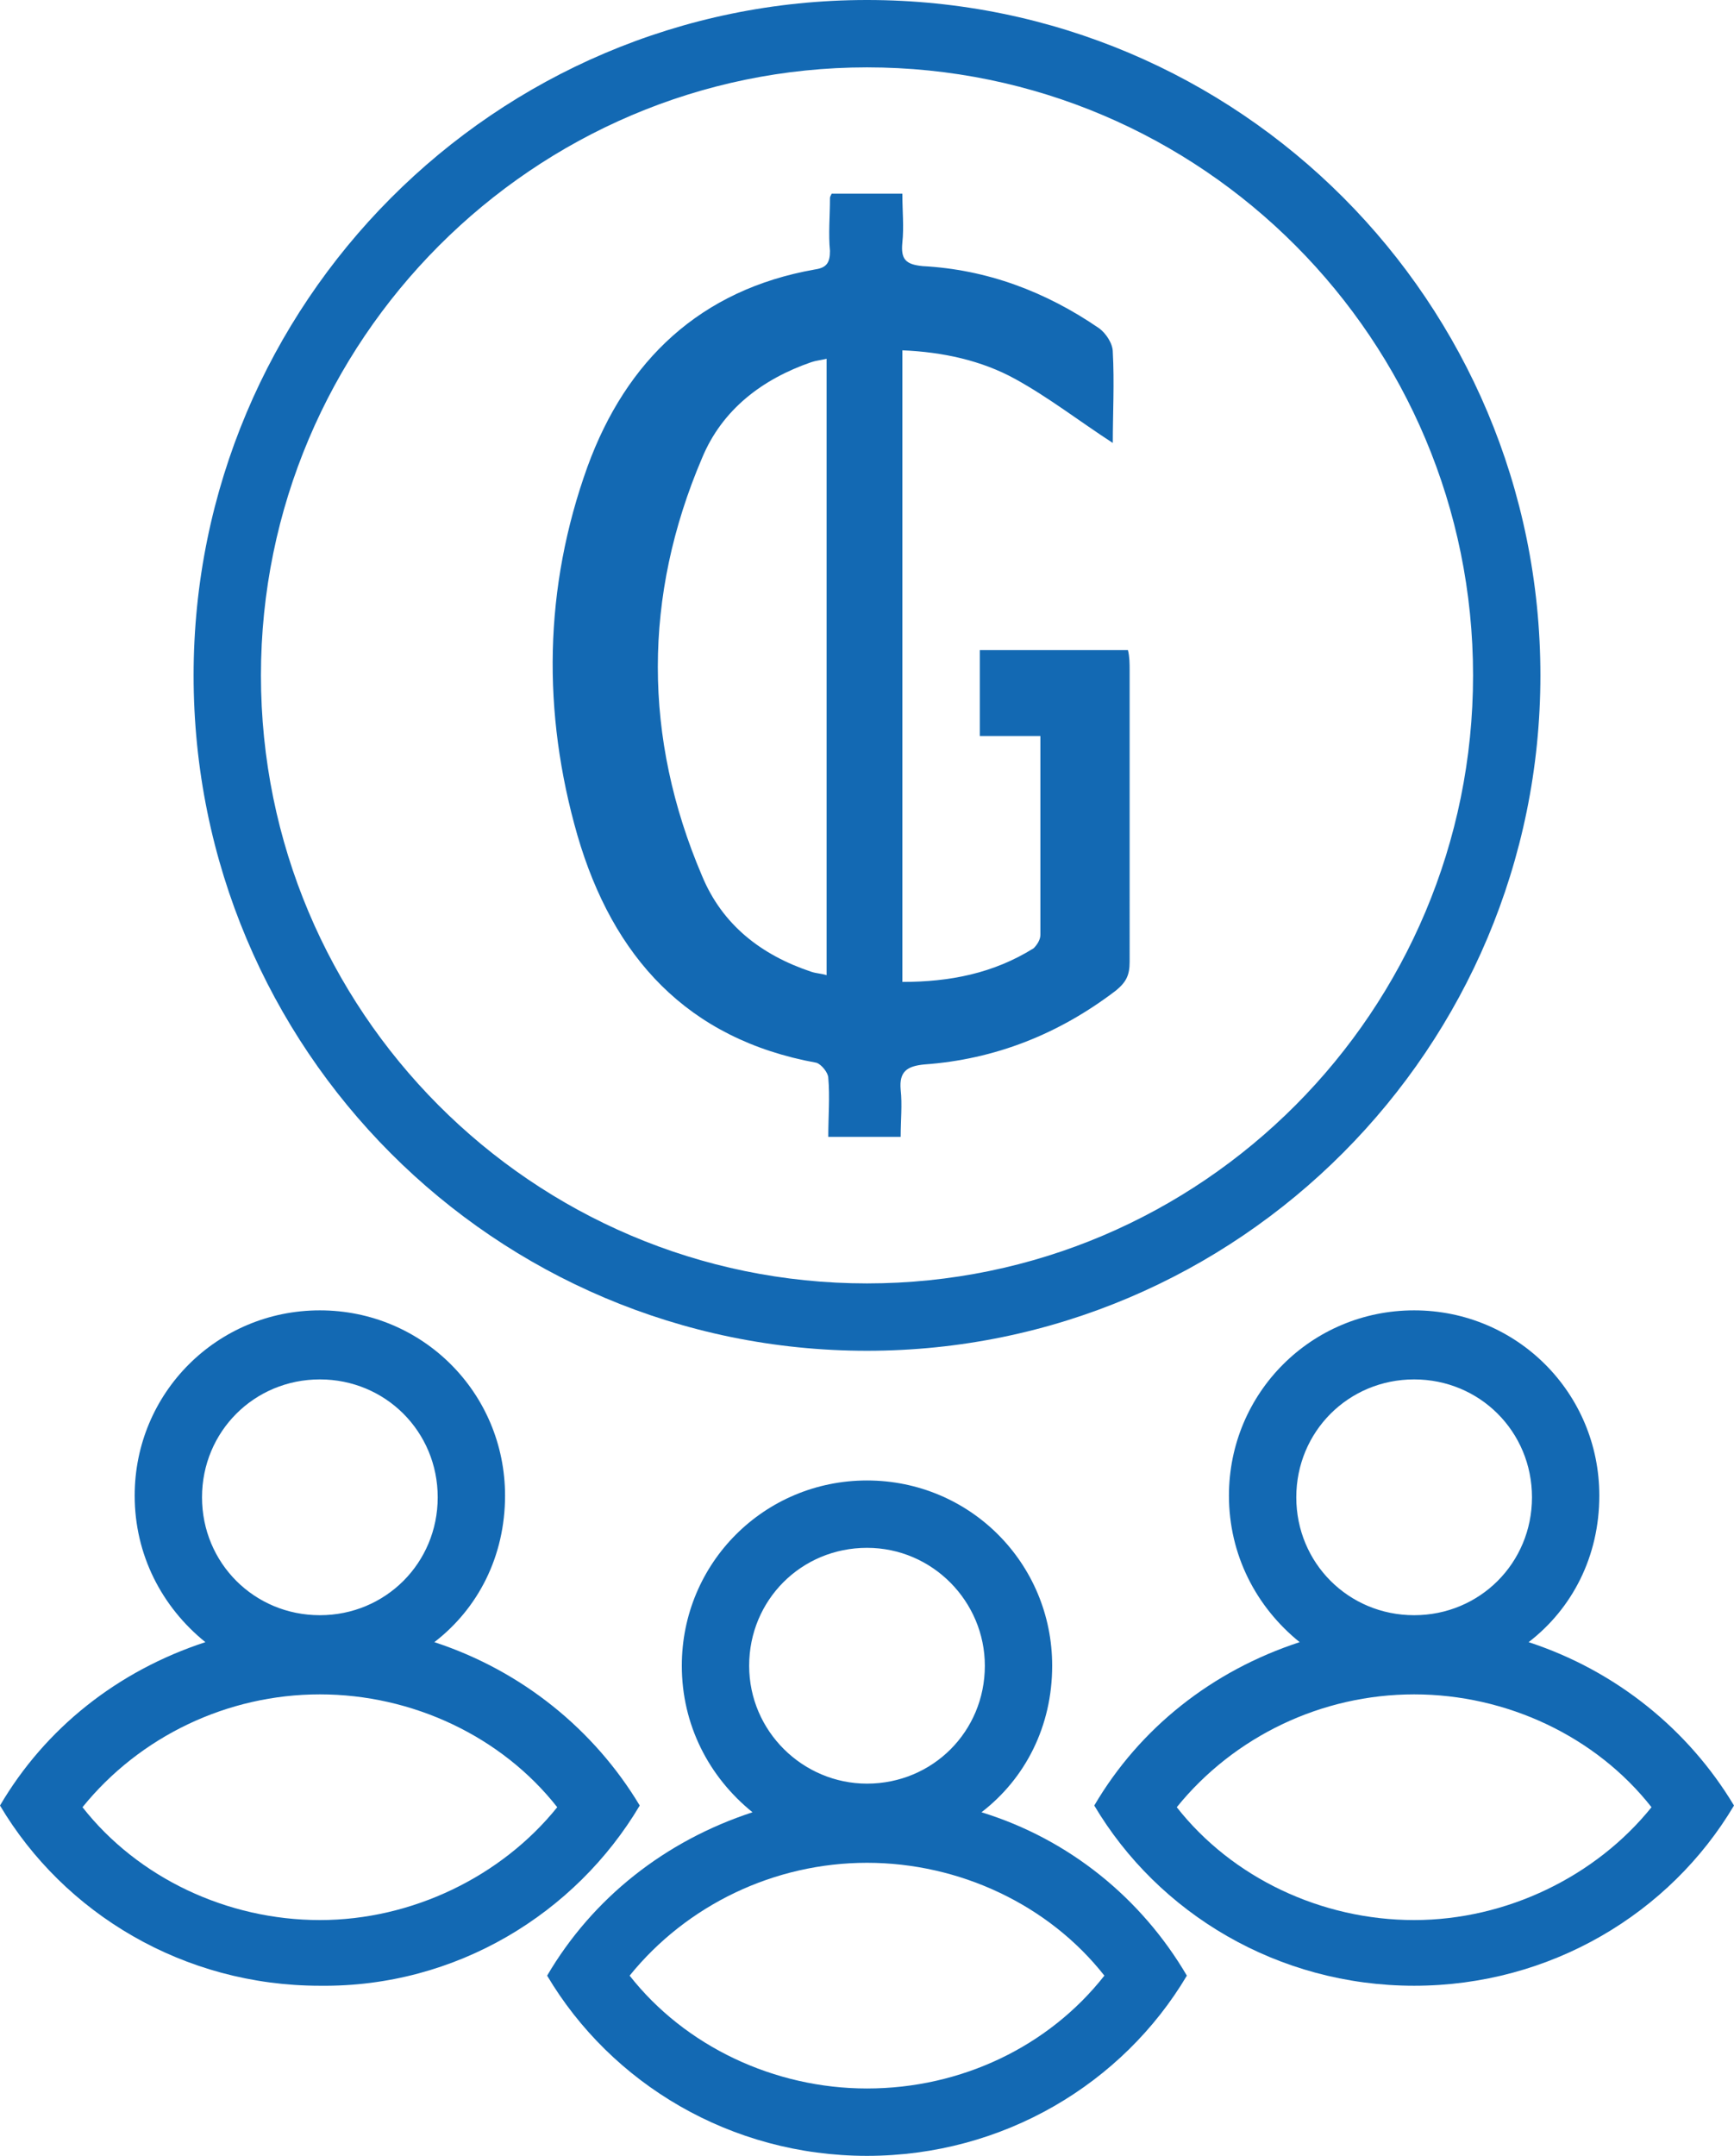 <?xml version="1.0" encoding="utf-8"?>
<!-- Generator: Adobe Illustrator 18.1.0, SVG Export Plug-In . SVG Version: 6.00 Build 0)  -->
<svg version="1.1" id="Layer_1" xmlns="http://www.w3.org/2000/svg" xmlns:xlink="http://www.w3.org/1999/xlink" x="0px" y="0px"
	 viewBox="-428 837 103 128" enable-background="new -428 837 103 128" xml:space="preserve">
<g>
	<path fill="#1369B3" d="M-360.9,876.8c0-0.4,0-0.8-0.1-1.2c-3,0-5.9,0-8.8,0c0,1.7,0,3.3,0,5.1c1.2,0,2.4,0,3.6,0c0,4.1,0,8,0,11.8
		c0,0.3-0.2,0.6-0.4,0.8c-2.4,1.5-5,2-7.8,2c0-12.6,0-25,0-37.5c2.4,0.1,4.7,0.6,6.7,1.7c2,1.1,3.8,2.5,5.8,3.8c0-1.7,0.1-3.6,0-5.4
		c0-0.5-0.4-1.1-0.8-1.4c-3.2-2.2-6.7-3.5-10.5-3.7c-1-0.1-1.3-0.4-1.2-1.4c0.1-0.9,0-1.9,0-2.9c-1.5,0-2.8,0-4.2,0
		c-0.1,0.2-0.1,0.2-0.1,0.3c0,1-0.1,2.1,0,3.1c0,0.7-0.2,1-0.9,1.1c-6.8,1.2-11.2,5.4-13.5,11.7c-2.6,7.2-2.7,14.6-0.6,21.9
		c2.1,7.2,6.5,12.1,14.2,13.5c0.3,0.1,0.7,0.6,0.7,0.9c0.1,1.1,0,2.3,0,3.5c1.5,0,2.9,0,4.3,0c0-1,0.1-1.9,0-2.8
		c-0.1-1.1,0.4-1.4,1.4-1.5c4.2-0.3,8-1.8,11.4-4.4c0.6-0.5,0.8-0.9,0.8-1.7C-360.9,888.5-360.9,882.6-360.9,876.8z M-378.9,894.9
		c-0.3-0.1-0.6-0.1-0.9-0.2c-3-1-5.3-2.8-6.5-5.7c-3.5-8.2-3.5-16.6,0-24.8c1.2-2.9,3.6-4.7,6.5-5.7c0.3-0.1,0.5-0.1,0.9-0.2
		C-378.9,870.5-378.9,882.6-378.9,894.9z"/>
</g>
<g>
	<path fill="#1369B3" d="M-376.5,917.2c22.1,0,40-18,40-40.1c0-22.2-17.9-40.1-40-40.1s-40,18-40,40.1
		C-416.5,899.3-398.6,917.2-376.5,917.2z M-376.5,841c19.9,0,36,16.2,36,36.1s-16.1,36.1-36,36.1s-36-16.2-36-36.1
		C-412.5,857.2-396.3,841-376.5,841z"/>
	<path fill="#1369B3" d="M-369.7,944.6c2.6-2,4.2-5.1,4.2-8.7c0-6.1-4.9-11-11-11c-6.1,0-11,4.9-11,11c0,3.5,1.6,6.6,4.2,8.7
		c-5.2,1.7-9.5,5.1-12.2,9.7c3.8,6.4,10.9,10.7,19,10.7s15.2-4.3,19-10.7C-360.2,949.7-364.5,946.2-369.7,944.6z M-383.5,935.9
		c0-3.9,3.1-7,7-7c3.9,0,7,3.2,7,7c0,3.9-3.1,7-7,7C-380.3,942.9-383.5,939.8-383.5,935.9z M-376.5,961c-5.5,0-10.8-2.5-14.1-6.7
		c3.4-4.2,8.6-6.7,14.1-6.7s10.8,2.5,14.1,6.7C-365.7,958.5-370.9,961-376.5,961z"/>
	<path fill="#1369B3" d="M-390,944.2c-2.7-4.5-7-8-12.2-9.7c2.6-2,4.2-5.1,4.2-8.7c0-6.1-4.9-11-11-11s-11,4.9-11,11
		c0,3.5,1.6,6.6,4.2,8.7c-5.2,1.7-9.5,5.1-12.2,9.7c3.8,6.4,10.9,10.7,19,10.7C-400.9,955-393.8,950.6-390,944.2z M-416,925.9
		c0-3.9,3.1-7,7-7s7,3.1,7,7c0,3.9-3.1,7-7,7S-416,929.8-416,925.9z M-409,951c-5.5,0-10.8-2.5-14.1-6.7c3.4-4.2,8.6-6.7,14.1-6.7
		s10.8,2.5,14.1,6.7C-398.2,948.4-403.5,951-409,951z"/>
	<path fill="#1369B3" d="M-337.2,934.5c2.6-2,4.2-5.1,4.2-8.7c0-6.1-4.9-11-11-11s-11,4.9-11,11c0,3.5,1.6,6.6,4.2,8.7
		c-5.2,1.7-9.5,5.1-12.2,9.7c3.8,6.4,10.9,10.7,19,10.7s15.2-4.3,19-10.7C-327.7,939.7-332,936.2-337.2,934.5z M-351,925.9
		c0-3.9,3.1-7,7-7s7,3.1,7,7c0,3.9-3.1,7-7,7S-351,929.8-351,925.9z M-344,951c-5.5,0-10.8-2.5-14.1-6.7c3.4-4.2,8.6-6.7,14.1-6.7
		s10.8,2.5,14.1,6.7C-333.2,948.4-338.5,951-344,951z"/>
</g>
</svg>

